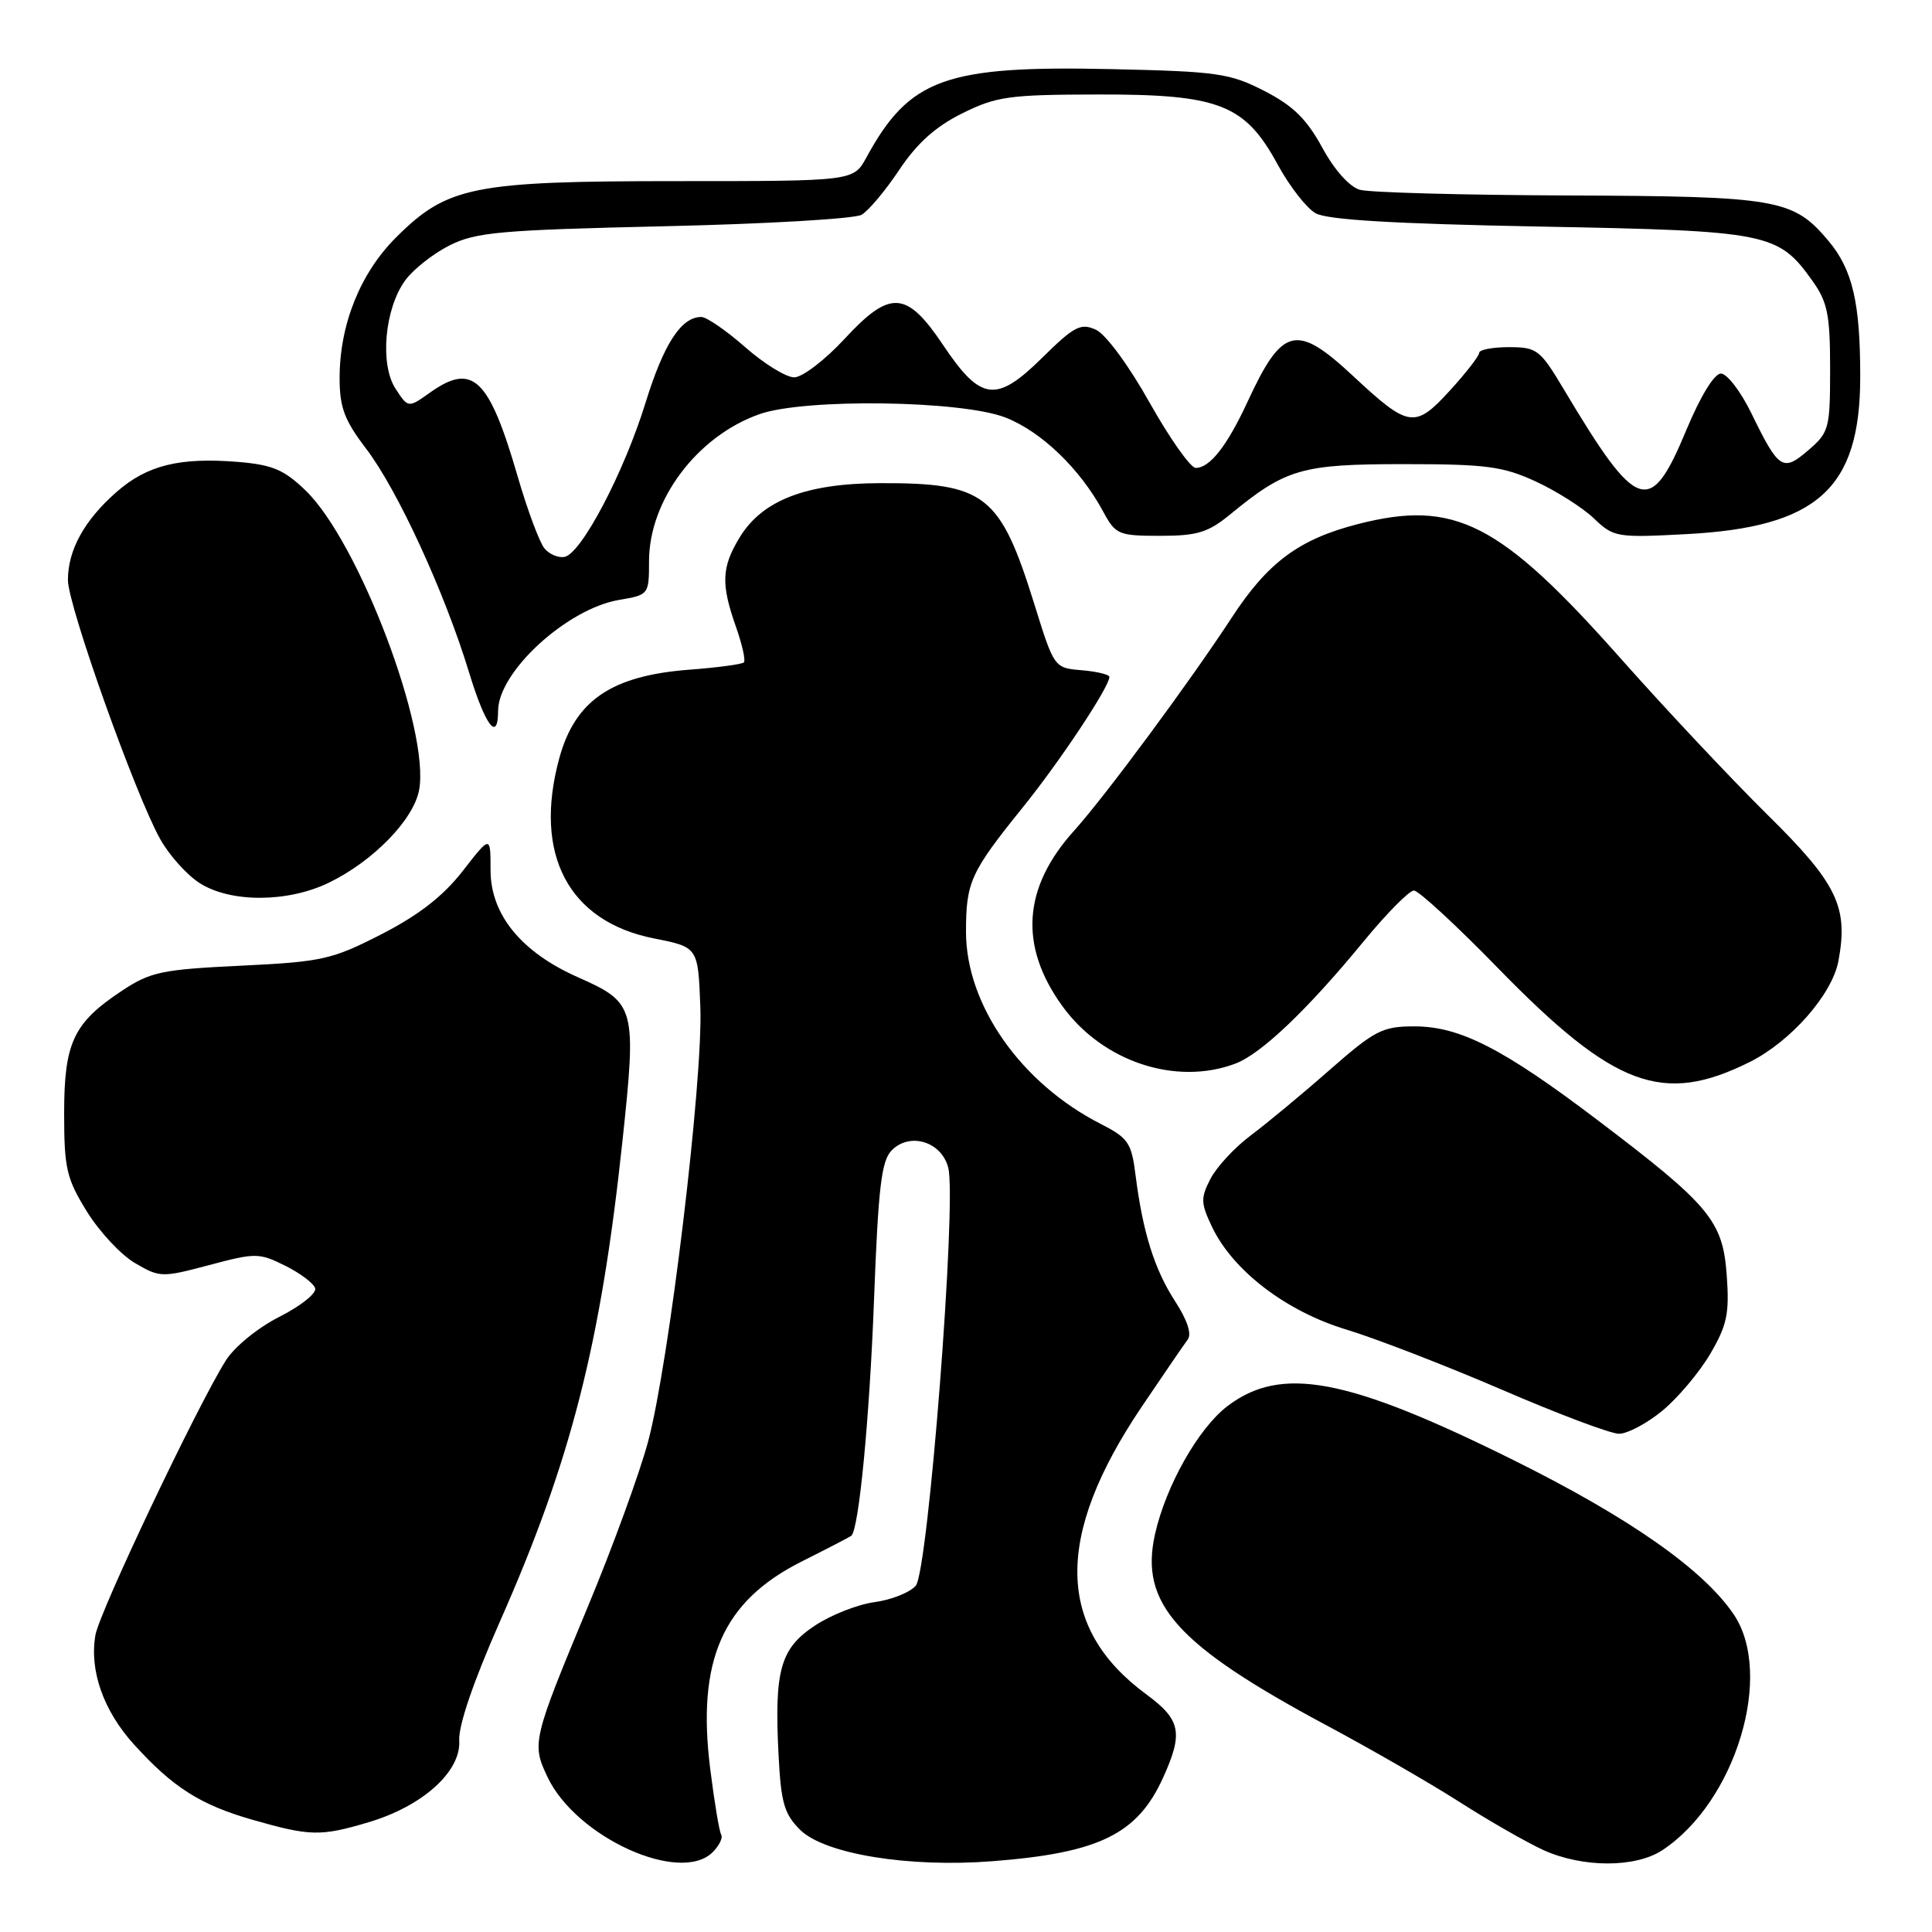 <?xml version="1.0" encoding="UTF-8" standalone="no"?>
<!DOCTYPE svg PUBLIC "-//W3C//DTD SVG 1.1//EN" "http://www.w3.org/Graphics/SVG/1.1/DTD/svg11.dtd" >
<svg xmlns="http://www.w3.org/2000/svg" xmlns:xlink="http://www.w3.org/1999/xlink" version="1.1" viewBox="0 0 256 256">
 <g >
 <path fill="currentColor"
d=" M 94.44 245.42 C 95.31 244.55 95.81 243.51 95.56 243.10 C 95.31 242.70 94.66 238.78 94.11 234.41 C 92.30 219.98 95.75 212.16 106.26 206.89 C 109.69 205.17 112.64 203.64 112.81 203.49 C 113.81 202.60 115.21 188.07 115.81 172.29 C 116.38 157.25 116.79 153.78 118.17 152.41 C 120.59 149.98 124.78 151.29 125.65 154.74 C 126.79 159.30 122.99 208.24 121.34 210.12 C 120.56 211.02 118.10 211.99 115.89 212.29 C 113.67 212.59 110.11 213.98 107.98 215.40 C 103.40 218.43 102.59 221.28 103.16 232.49 C 103.48 238.87 103.91 240.36 106.02 242.46 C 109.25 245.66 120.39 247.49 131.50 246.62 C 145.63 245.53 150.71 243.04 154.10 235.58 C 156.82 229.60 156.47 227.88 151.88 224.50 C 139.92 215.70 139.72 203.58 151.25 186.45 C 154.14 182.16 156.90 178.14 157.38 177.50 C 157.94 176.78 157.32 174.90 155.71 172.43 C 152.97 168.20 151.43 163.30 150.47 155.74 C 149.93 151.41 149.50 150.79 145.84 148.92 C 135.27 143.53 128.00 133.15 128.00 123.47 C 128.00 116.88 128.59 115.58 135.51 107.00 C 140.42 100.93 147.00 91.01 147.00 89.70 C 147.00 89.38 145.35 88.98 143.34 88.81 C 139.68 88.50 139.68 88.50 137.04 80.00 C 132.52 65.52 130.56 63.98 116.60 64.02 C 106.81 64.05 101.02 66.28 98.02 71.19 C 95.61 75.15 95.51 77.37 97.51 83.03 C 98.34 85.39 98.82 87.52 98.57 87.77 C 98.32 88.02 95.05 88.46 91.31 88.74 C 81.01 89.53 76.19 92.82 74.10 100.50 C 70.64 113.21 75.33 122.11 86.67 124.35 C 92.50 125.50 92.50 125.50 92.80 133.47 C 93.16 143.17 88.66 180.60 85.88 191.00 C 84.78 195.12 81.22 204.90 77.96 212.73 C 70.54 230.58 70.44 231.02 72.55 235.47 C 76.34 243.46 90.13 249.72 94.44 245.42 Z  M 220.27 245.16 C 229.99 238.75 235.09 221.88 229.73 213.92 C 225.71 207.97 215.88 201.08 200.50 193.45 C 178.51 182.54 169.76 180.89 162.63 186.33 C 158.78 189.27 154.48 196.88 153.04 203.31 C 150.99 212.48 155.93 217.99 175.72 228.59 C 181.65 231.76 189.65 236.37 193.50 238.84 C 197.35 241.30 202.30 244.13 204.50 245.14 C 209.70 247.50 216.70 247.51 220.27 245.16 Z  M 48.83 241.46 C 56.00 239.33 61.11 234.73 60.85 230.63 C 60.73 228.67 62.73 222.82 66.18 215.00 C 75.66 193.58 79.60 178.15 82.47 151.27 C 84.37 133.45 84.21 132.87 76.60 129.50 C 69.07 126.17 65.00 121.19 65.00 115.30 C 65.00 110.67 65.00 110.67 61.30 115.43 C 58.70 118.76 55.48 121.26 50.55 123.79 C 43.98 127.15 42.71 127.44 31.92 127.96 C 21.46 128.46 19.93 128.78 16.19 131.26 C 9.73 135.53 8.50 138.13 8.50 147.53 C 8.50 154.82 8.81 156.16 11.51 160.53 C 13.17 163.21 16.04 166.29 17.90 167.37 C 21.17 169.29 21.47 169.29 27.72 167.63 C 33.86 165.99 34.33 166.00 37.78 167.71 C 39.76 168.69 41.56 170.04 41.76 170.70 C 41.97 171.36 39.84 173.06 37.03 174.48 C 34.15 175.94 31.05 178.47 29.91 180.29 C 26.08 186.40 13.21 213.51 12.65 216.63 C 11.82 221.31 13.69 226.66 17.72 231.11 C 22.88 236.82 26.52 239.14 33.42 241.12 C 41.10 243.32 42.47 243.35 48.83 241.46 Z  M 220.27 186.93 C 222.32 185.24 225.18 181.84 226.62 179.39 C 228.85 175.58 229.17 174.05 228.80 168.95 C 228.28 161.76 226.56 159.69 211.66 148.40 C 199.17 138.93 193.44 136.00 187.42 136.00 C 183.18 136.00 182.18 136.51 176.13 141.82 C 172.49 145.02 167.79 148.91 165.69 150.48 C 163.60 152.05 161.22 154.61 160.40 156.19 C 159.08 158.74 159.10 159.41 160.59 162.55 C 163.35 168.36 170.42 173.77 178.42 176.18 C 182.31 177.36 191.57 180.94 199.00 184.14 C 206.43 187.35 213.41 189.98 214.52 189.98 C 215.63 189.99 218.22 188.62 220.27 186.93 Z  M 231.87 140.71 C 237.30 137.99 242.77 131.77 243.60 127.34 C 244.94 120.16 243.44 117.06 234.18 107.94 C 229.41 103.23 220.69 93.95 214.82 87.33 C 198.76 69.21 192.78 66.15 179.94 69.44 C 172.14 71.44 167.99 74.51 163.21 81.84 C 157.68 90.31 146.41 105.54 142.35 110.04 C 135.52 117.60 134.99 125.34 140.78 133.33 C 146.10 140.68 155.81 143.90 163.68 140.94 C 167.10 139.66 173.25 133.80 180.68 124.75 C 183.73 121.04 186.73 118.00 187.35 118.00 C 187.97 118.00 192.99 122.63 198.51 128.30 C 213.89 144.07 220.33 146.47 231.87 140.71 Z  M 43.56 116.97 C 49.43 114.13 54.79 108.63 55.53 104.70 C 57.01 96.80 47.57 71.85 40.51 65.01 C 37.66 62.25 36.12 61.59 31.58 61.21 C 23.80 60.57 19.48 61.64 15.43 65.20 C 11.17 68.94 9.00 72.88 9.00 76.86 C 9.00 80.24 17.95 105.35 21.23 111.19 C 22.42 113.32 24.77 115.94 26.45 117.01 C 30.53 119.63 38.11 119.61 43.56 116.97 Z  M 66.00 94.19 C 66.02 89.01 75.13 80.66 82.04 79.49 C 85.96 78.83 86.00 78.78 86.00 74.37 C 86.00 66.26 92.38 57.77 100.66 54.87 C 106.66 52.77 127.33 53.05 133.19 55.31 C 137.97 57.16 143.12 62.11 146.20 67.83 C 147.82 70.83 148.22 71.00 153.73 71.00 C 158.65 71.00 160.08 70.56 163.02 68.15 C 170.39 62.10 172.46 61.50 186.00 61.50 C 196.94 61.50 199.13 61.79 203.50 63.80 C 206.25 65.07 209.71 67.27 211.20 68.69 C 213.81 71.19 214.23 71.26 223.37 70.78 C 240.80 69.87 246.47 64.78 246.49 50.00 C 246.50 40.10 245.48 35.72 242.26 31.89 C 237.60 26.36 235.57 26.01 207.78 25.90 C 193.88 25.85 181.46 25.51 180.20 25.15 C 178.81 24.76 176.82 22.53 175.20 19.55 C 173.14 15.77 171.32 13.99 167.53 12.05 C 162.97 9.71 161.32 9.47 147.34 9.16 C 125.26 8.67 120.52 10.38 114.80 20.87 C 113.09 24.00 113.09 24.00 89.72 24.00 C 62.66 24.00 59.27 24.68 52.47 31.47 C 47.72 36.22 45.00 43.01 45.00 50.10 C 45.00 53.99 45.64 55.68 48.51 59.45 C 52.67 64.90 58.92 78.47 62.17 89.15 C 64.31 96.17 65.99 98.39 66.00 94.19 Z  M 72.14 72.66 C 71.49 71.88 69.89 67.59 68.59 63.12 C 64.79 50.05 62.63 47.99 56.95 52.04 C 54.09 54.07 54.09 54.07 52.42 51.52 C 50.30 48.29 50.96 40.89 53.70 37.14 C 54.76 35.69 57.40 33.61 59.56 32.52 C 63.06 30.76 66.26 30.48 88.00 29.98 C 101.47 29.68 113.25 28.99 114.16 28.46 C 115.08 27.93 117.33 25.25 119.16 22.50 C 121.51 18.98 123.98 16.76 127.50 15.02 C 132.04 12.77 133.70 12.54 145.50 12.52 C 161.58 12.49 164.96 13.82 169.31 21.82 C 170.86 24.67 173.11 27.56 174.31 28.25 C 175.85 29.13 184.65 29.65 204.00 30.02 C 234.40 30.59 235.60 30.83 240.17 37.23 C 242.16 40.03 242.50 41.71 242.50 48.84 C 242.50 56.78 242.37 57.29 239.62 59.65 C 236.23 62.57 235.71 62.23 232.07 54.77 C 230.66 51.87 228.84 49.50 228.03 49.50 C 227.15 49.50 225.32 52.49 223.44 57.00 C 218.65 68.51 216.98 67.95 207.19 51.55 C 204.07 46.32 203.65 46.00 199.94 46.00 C 197.77 46.00 196.00 46.34 196.00 46.75 C 196.00 47.16 194.25 49.42 192.11 51.76 C 187.48 56.82 186.67 56.70 179.31 49.84 C 171.76 42.80 169.92 43.25 165.28 53.29 C 162.58 59.11 160.31 62.00 158.44 62.00 C 157.75 62.00 155.01 58.11 152.34 53.37 C 149.58 48.44 146.52 44.28 145.21 43.69 C 143.20 42.77 142.34 43.22 138.05 47.45 C 131.99 53.42 129.95 53.15 124.98 45.74 C 120.12 38.49 117.96 38.36 111.90 44.91 C 109.31 47.71 106.31 50.00 105.24 50.00 C 104.16 50.00 101.24 48.20 98.74 46.00 C 96.24 43.80 93.62 42.00 92.93 42.00 C 90.26 42.00 87.95 45.56 85.53 53.39 C 82.68 62.61 77.03 73.36 74.81 73.79 C 73.99 73.95 72.78 73.45 72.14 72.66 Z "/>
</g>
</svg>